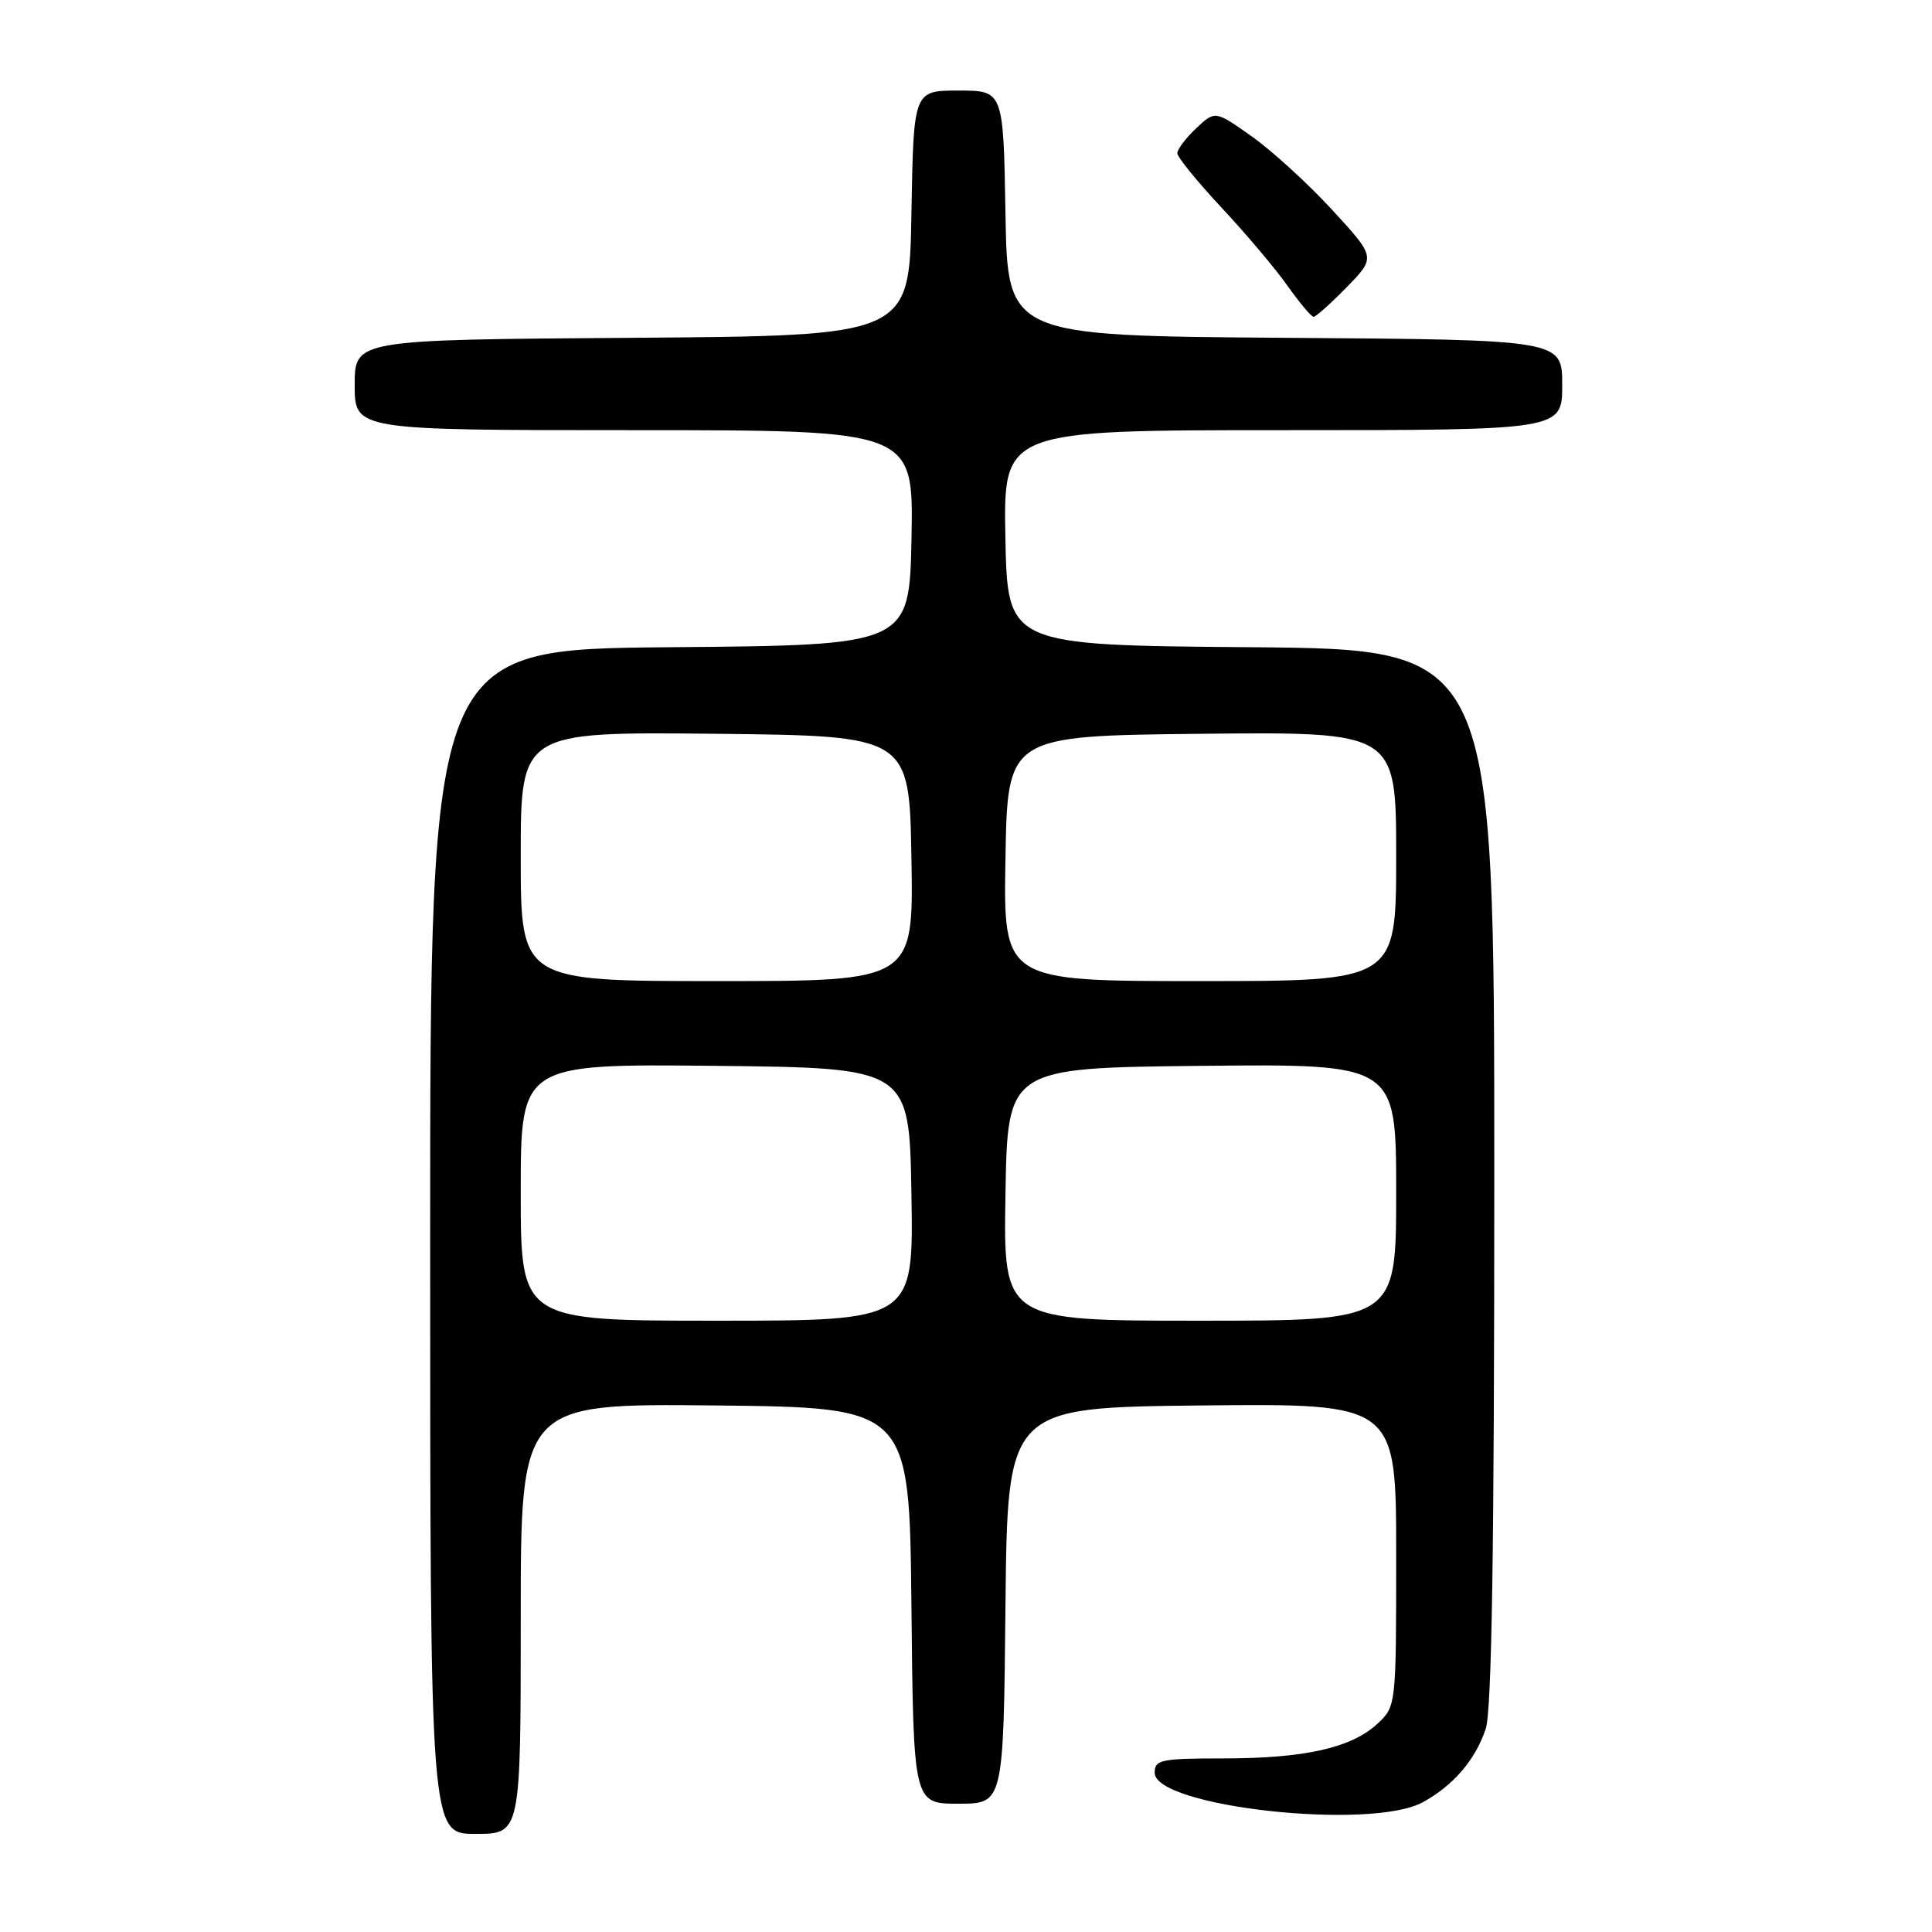 <?xml version="1.0" encoding="UTF-8" standalone="no"?>
<!DOCTYPE svg PUBLIC "-//W3C//DTD SVG 1.1//EN" "http://www.w3.org/Graphics/SVG/1.1/DTD/svg11.dtd" >
<svg xmlns="http://www.w3.org/2000/svg" xmlns:xlink="http://www.w3.org/1999/xlink" version="1.1" viewBox="0 0 256 256">
 <g >
 <path fill="currentColor"
d=" M 69.00 214.48 C 69.00 185.97 69.00 185.97 94.75 186.23 C 120.50 186.50 120.50 186.50 120.77 212.75 C 121.03 239.00 121.03 239.00 127.00 239.00 C 132.97 239.00 132.97 239.00 133.23 212.75 C 133.50 186.50 133.50 186.50 159.25 186.23 C 185.00 185.97 185.00 185.97 185.00 206.03 C 185.00 226.10 185.00 226.10 182.48 228.44 C 179.04 231.61 172.85 233.00 162.06 233.00 C 153.84 233.00 153.00 233.18 153.00 234.89 C 153.00 239.41 181.58 242.57 188.50 238.82 C 192.54 236.63 195.49 233.20 196.86 229.10 C 197.67 226.69 198.00 205.43 198.00 155.86 C 198.00 86.03 198.00 86.03 165.75 85.76 C 133.50 85.50 133.50 85.50 133.22 71.25 C 132.95 57.00 132.95 57.00 169.97 57.00 C 207.00 57.00 207.00 57.00 207.00 51.01 C 207.00 45.02 207.00 45.02 170.25 44.76 C 133.50 44.50 133.50 44.50 133.23 28.25 C 132.95 12.00 132.95 12.00 127.00 12.00 C 121.05 12.00 121.05 12.00 120.77 28.25 C 120.50 44.50 120.50 44.50 83.75 44.76 C 47.00 45.02 47.00 45.02 47.00 51.01 C 47.00 57.00 47.00 57.00 84.03 57.00 C 121.05 57.00 121.05 57.00 120.78 71.25 C 120.50 85.50 120.50 85.50 88.75 85.76 C 57.00 86.03 57.00 86.03 57.00 164.51 C 57.00 243.00 57.00 243.00 63.00 243.00 C 69.00 243.00 69.00 243.00 69.00 214.48 Z  M 178.45 38.05 C 182.31 34.10 182.31 34.10 176.51 27.80 C 173.33 24.34 168.53 19.96 165.86 18.07 C 161.01 14.64 161.01 14.64 158.50 17.00 C 157.13 18.29 156.00 19.78 156.00 20.30 C 156.00 20.82 158.63 24.05 161.83 27.48 C 165.04 30.91 168.98 35.57 170.58 37.84 C 172.19 40.10 173.75 41.97 174.05 41.98 C 174.35 41.99 176.33 40.22 178.45 38.05 Z  M 69.00 157.98 C 69.00 140.97 69.00 140.97 94.75 141.23 C 120.50 141.50 120.50 141.50 120.77 158.25 C 121.05 175.00 121.05 175.00 95.02 175.00 C 69.00 175.00 69.00 175.00 69.00 157.98 Z  M 133.23 158.25 C 133.50 141.50 133.50 141.50 159.25 141.23 C 185.00 140.97 185.00 140.97 185.00 157.98 C 185.00 175.00 185.00 175.00 158.98 175.00 C 132.95 175.00 132.95 175.00 133.23 158.25 Z  M 69.00 113.48 C 69.00 96.97 69.00 96.97 94.75 97.23 C 120.50 97.50 120.50 97.50 120.77 113.75 C 121.05 130.00 121.05 130.00 95.02 130.00 C 69.00 130.00 69.00 130.00 69.00 113.48 Z  M 133.23 113.75 C 133.50 97.50 133.50 97.50 159.25 97.23 C 185.00 96.97 185.00 96.97 185.00 113.48 C 185.00 130.00 185.00 130.00 158.98 130.00 C 132.95 130.00 132.95 130.00 133.23 113.75 Z "/>
</g>
</svg>